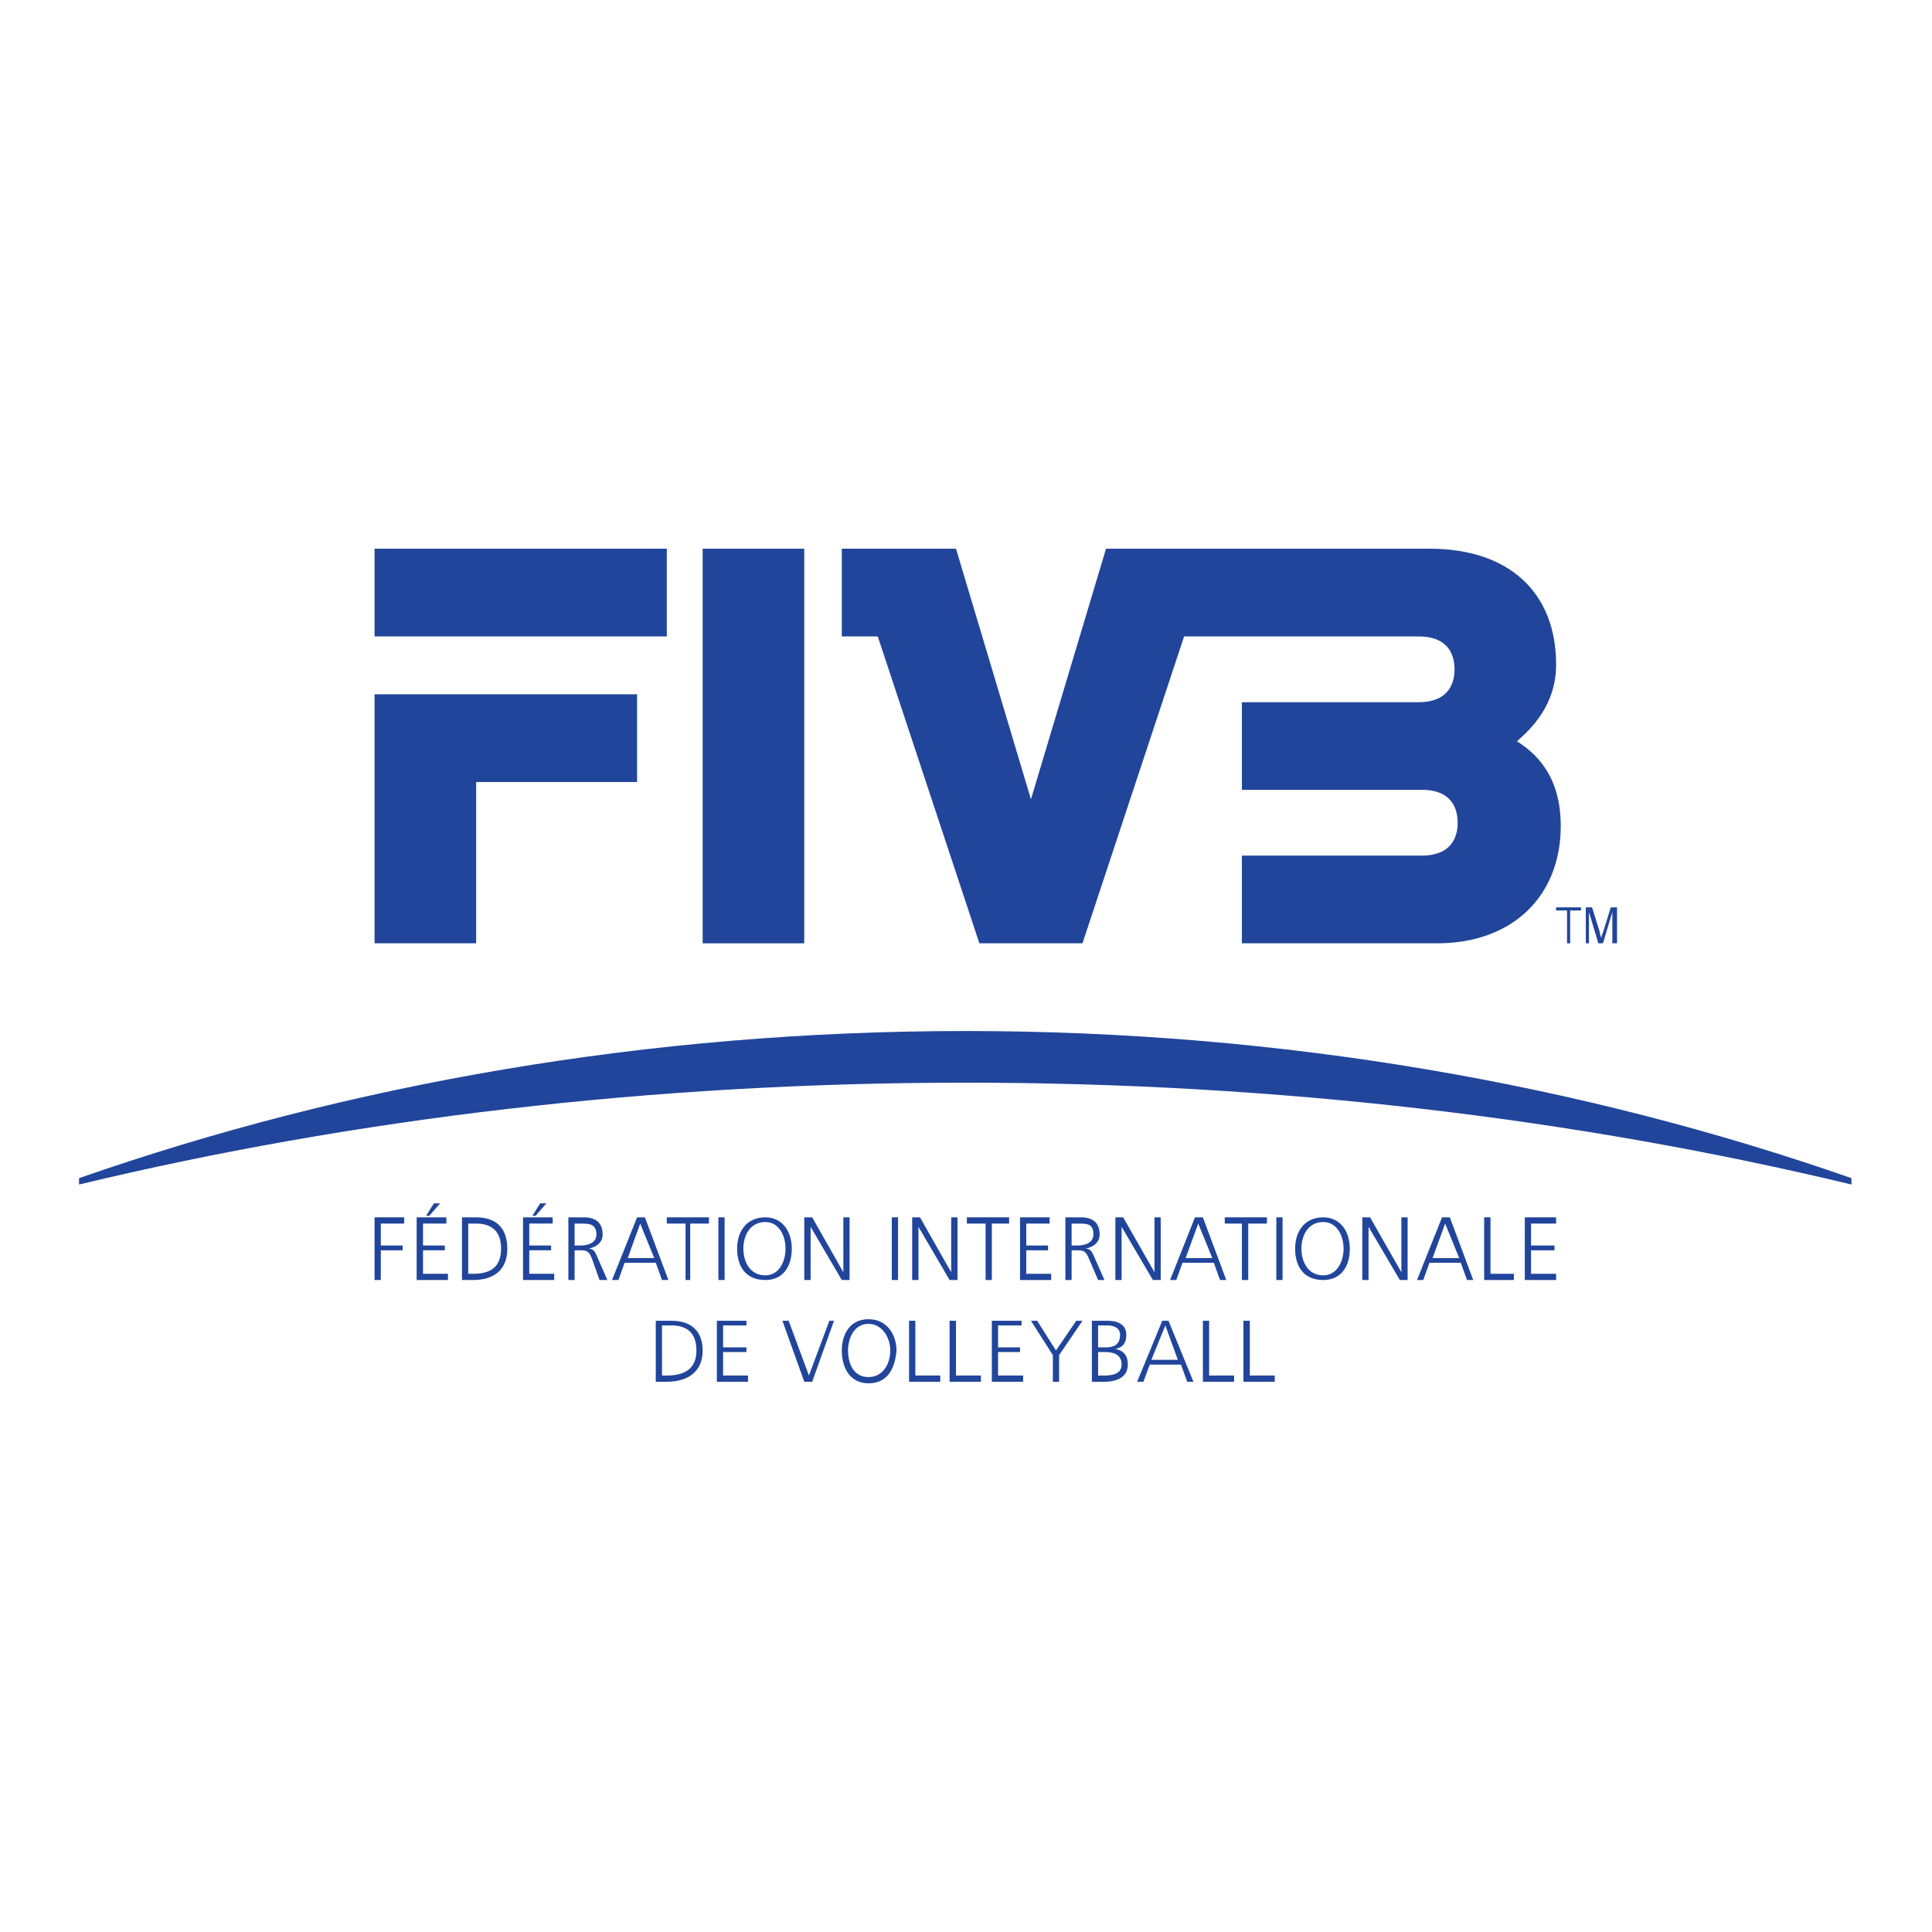 <?xml version="1.0" encoding="utf-8"?>
<!-- Generator: Adobe Illustrator 16.0.0, SVG Export Plug-In . SVG Version: 6.00 Build 0)  -->
<!DOCTYPE svg PUBLIC "-//W3C//DTD SVG 1.0//EN" "http://www.w3.org/TR/2001/REC-SVG-20010904/DTD/svg10.dtd">
<svg version="1.0" id="Layer_1" xmlns="http://www.w3.org/2000/svg" xmlns:xlink="http://www.w3.org/1999/xlink" x="0px" y="0px"
	 width="800px" height="800px" viewBox="0 0 800 800" enable-background="new 0 0 800 800" xml:space="preserve">
<g>
	<rect x="290.955" y="227.211" fill="#21459B" width="42.062" height="163.391"/>
	<path fill="#21459B" d="M155.098,227.202v36.335h121.015v-36.335H155.098z M155.098,390.602h42.064v-66.778h66.644v-36.334H155.098
		V390.602z"/>
	<path fill="#21459B" d="M628.154,306.944c5.816-5.152,16.199-14.891,16.199-31.748c0-29.827-19.412-47.994-52.441-47.994
		c-133.93,0-133.93,0-133.93,0c-31.084,103.762-31.084,103.762-31.084,103.762l0,0c-31.04-103.762-31.04-103.762-31.04-103.762
		c-47.283,0-47.283,0-47.283,0c0,36.335,0,36.335,0,36.335c14.886,0,14.886,0,14.886,0
		c42.079,127.064,42.079,127.064,42.079,127.064c42.689,0,42.689,0,42.689,0c42.08-127.064,42.08-127.064,42.08-127.064
		c97.076,0,97.076,0,97.076,0c12.963,0,14.908,8.428,14.908,13.581c0,5.219-1.945,13.646-14.908,13.646c0,0-58.254,0-73.139,0
		c0,36.27,0,36.27,0,36.27c11.672,0,74.43,0,74.43,0c12.961,0,14.908,8.45,14.908,13.646c0,5.176-1.947,13.602-14.908,13.602
		c0,0-62.758,0-74.43,0c0,36.319,0,36.319,0,36.319c80.879,0,80.879,0,80.879,0c31.105,0,51.15-19.449,51.15-48.633
		C646.277,320.593,635.26,311.509,628.154,306.944z"/>
	<path fill="#21459B" d="M399.727,426.923c-131.395,0-255.654,22.031-366.994,60.931c0,2.633,0,2.633,0,2.633
		c113.276-27.241,237.521-42.178,366.994-42.178c129.406,0,253.654,14.937,366.928,42.178c0-2.633,0-2.633,0-2.633
		C655.326,448.954,531.078,426.923,399.727,426.923z"/>
	<polygon fill="#21459B" points="648.877,390.602 648.877,377.009 644.354,377.009 644.354,375.719 654.67,375.719 654.67,377.009 
		650.166,377.009 650.166,390.602 	"/>
	<path fill="#21459B" d="M656.658,390.602c0-14.883,0-14.883,0-14.883c2.58,0,2.58,0,2.58,0c3.236,10.369,3.236,10.369,3.236,10.369
		c0,1.291,0.656,1.935,0.656,2.581c0-0.646,0-1.29,0.633-2.581c3.234-10.369,3.234-10.369,3.234-10.369c2.58,0,2.58,0,2.58,0
		c0,14.883,0,14.883,0,14.883c-1.945,0-1.945,0-1.945,0c0-12.949,0-12.949,0-12.949c-3.869,12.949-3.869,12.949-3.869,12.949
		c-1.924,0-1.924,0-1.924,0c-3.891-12.949-3.891-12.949-3.891-12.949c0,12.949,0,12.949,0,12.949
		C656.658,390.602,656.658,390.602,656.658,390.602z"/>
	<polygon fill="#21459B" points="155.098,504.078 167.363,504.078 167.363,506.656 157.682,506.656 157.682,515.736 
		166.716,515.736 166.716,517.725 157.682,517.725 157.682,530.029 155.098,530.029 	"/>
	<path fill="#21459B" d="M179.681,498.273h2.582l-4.519,5.162h-1.292L179.681,498.273z M172.526,504.078h12.318v2.578h-9.682v9.08
		h9.035v1.988h-9.035v9.728h10.327v2.577h-12.963V504.078z"/>
	<path fill="#21459B" d="M193.881,527.452c1.989,0,1.989,0,1.989,0c7.101,0,11.618-2.635,11.618-10.425
		c0-7.736-4.517-10.371-10.326-10.371c-3.281,0-3.281,0-3.281,0V527.452z M191.299,504.078c5.863,0,5.863,0,5.863,0
		c9.034,0,12.908,5.213,12.908,12.949c0,9.08-5.809,13.002-14.2,13.002c-4.571,0-4.571,0-4.571,0V504.078z"/>
	<path fill="#21459B" d="M223.677,498.273h2.583l-4.518,5.162h-1.292L223.677,498.273z M216.577,504.078h12.266v2.578h-9.681v9.08
		h9.034v1.988h-9.034v9.728h10.326v2.577h-12.911V504.078z"/>
	<path fill="#21459B" d="M237.932,515.736c2.581,0,2.581,0,2.581,0c3.229,0,6.456-1.289,6.456-4.51c0-4.57-3.227-4.57-6.456-4.57
		c-2.581,0-2.581,0-2.581,0V515.736z M235.35,504.078c6.455,0,6.455,0,6.455,0c4.519,0,7.745,1.937,7.745,7.148
		c0,3.221-2.582,5.155-5.808,5.801l0,0c1.934,0,2.582,1.344,3.227,2.635c4.519,10.367,4.519,10.367,4.519,10.367
		c-3.227,0-3.227,0-3.227,0c-3.229-9.081-3.229-9.081-3.229-9.081c-1.29-3.224-2.582-3.224-5.163-3.224c-1.936,0-1.936,0-1.936,0
		c0,12.305,0,12.305,0,12.305c-2.582,0-2.582,0-2.582,0V504.078z"/>
	<path fill="#21459B" d="M265.096,506.656l-5.159,14.292h10.973L265.096,506.656z M263.806,504.078h3.235l9.728,25.951h-2.645
		l-2.579-7.146h-12.897l-2.58,7.146h-2.645L263.806,504.078z"/>
	<polygon fill="#21459B" points="283.873,506.656 276.113,506.656 276.113,504.078 293.556,504.078 293.556,506.656 
		285.796,506.656 285.796,530.029 283.873,530.029 	"/>
	<rect x="297.469" y="504.078" fill="#21459B" width="2.582" height="25.951"/>
	<path fill="#21459B" d="M307.809,517.027c0,5.212,2.579,11.067,9.093,11.067c5.793,0,8.372-5.855,8.372-11.067
		c0-5.159-2.579-11.013-8.372-11.013C310.388,506.015,307.809,511.868,307.809,517.027z M316.902,504.078
		c7.083,0,10.952,5.858,10.952,12.949c0,7.79-3.869,13.002-10.952,13.002c-7.803,0-11.673-5.212-11.673-13.002
		C305.229,509.937,309.099,504.078,316.902,504.078z"/>
	<polygon fill="#21459B" points="333.034,504.078 336.313,504.078 349.21,526.807 349.21,504.078 351.79,504.078 351.79,530.029 
		348.576,530.029 335.658,507.999 335.658,530.029 333.034,530.029 	"/>
	<rect x="369.276" y="504.078" fill="#21459B" width="2.582" height="25.951"/>
	<polygon fill="#21459B" points="377.714,504.078 380.95,504.078 393.868,526.807 393.868,504.078 396.491,504.078 396.491,530.029 
		393.212,530.029 380.315,507.999 380.315,530.029 377.714,530.029 	"/>
	<polygon fill="#21459B" points="408.119,506.656 400.361,506.656 400.361,504.078 417.848,504.078 417.848,506.656 
		410.699,506.656 410.699,530.029 408.119,530.029 	"/>
	<polygon fill="#21459B" points="422.371,504.078 434.635,504.078 434.635,506.656 424.951,506.656 424.951,515.736 
		433.979,515.736 433.979,517.725 424.951,517.725 424.951,527.452 435.27,527.452 435.27,530.029 422.371,530.029 	"/>
	<path fill="#21459B" d="M443.729,515.736c2.58,0,2.58,0,2.58,0c3.213,0,6.449-1.289,6.449-4.51c0-4.57-2.58-4.57-6.449-4.57
		c-2.58,0-2.58,0-2.58,0V515.736z M441.15,504.078c6.449,0,6.449,0,6.449,0c4.523,0,7.736,1.937,7.736,7.148
		c0,3.221-2.578,5.155-5.814,5.801l0,0c1.945,0,2.602,1.344,3.236,2.635c4.568,10.367,4.568,10.367,4.568,10.367
		c-2.623,0-2.623,0-2.623,0c-3.893-9.081-3.893-9.081-3.893-9.081c-1.289-3.224-2.58-3.224-5.158-3.224c-1.924,0-1.924,0-1.924,0
		c0,12.305,0,12.305,0,12.305c-2.578,0-2.578,0-2.578,0V504.078z"/>
	<polygon fill="#21459B" points="461.85,504.078 465.086,504.078 478.047,526.807 478.047,504.078 480.627,504.078 480.627,530.029 
		477.391,530.029 464.43,507.999 464.43,530.029 461.85,530.029 	"/>
	<path fill="#21459B" d="M496.17,506.656l-5.225,14.292h11.039L496.17,506.656z M494.814,504.078h3.279l9.684,25.951h-2.58
		l-2.578-7.146h-12.965l-2.578,7.146h-2.58L494.814,504.078z"/>
	<polygon fill="#21459B" points="514.248,506.656 507.143,506.656 507.143,504.078 524.609,504.078 524.609,506.656 
		516.869,506.656 516.869,530.029 514.248,530.029 	"/>
	<rect x="528.498" y="504.078" fill="#21459B" width="2.582" height="25.951"/>
	<path fill="#21459B" d="M538.883,517.027c0,5.212,2.58,11.067,9.027,11.067c5.814,0,8.438-5.855,8.438-11.067
		c0-5.159-2.623-11.013-8.438-11.013C541.463,506.015,538.883,511.868,538.883,517.027z M547.91,504.078
		c7.105,0,11.016,5.858,11.016,12.949c0,7.79-3.91,13.002-11.016,13.002c-7.738,0-11.629-5.212-11.629-13.002
		C536.281,509.937,540.172,504.078,547.91,504.078z"/>
	<polygon fill="#21459B" points="564.107,504.078 567.32,504.078 580.283,526.807 580.283,504.078 582.863,504.078 582.863,530.029 
		579.65,530.029 566.688,507.999 566.688,530.029 564.107,530.029 	"/>
	<path fill="#21459B" d="M598.404,506.656l-5.201,14.292h11.016L598.404,506.656z M597.115,504.078h3.234l9.684,25.951h-2.578
		l-2.58-7.146h-12.963l-2.58,7.146h-2.578L597.115,504.078z"/>
	<polygon fill="#21459B" points="614.559,504.078 617.182,504.078 617.182,527.452 626.865,527.452 626.865,530.029 
		614.559,530.029 	"/>
	<polygon fill="#21459B" points="631.391,504.078 644.354,504.078 644.354,506.656 633.971,506.656 633.971,515.736 
		643.697,515.736 643.697,517.725 633.971,517.725 633.971,527.452 644.354,527.452 644.354,530.029 631.391,530.029 	"/>
	<path fill="#21459B" d="M274.124,569.574c1.989,0,1.989,0,1.989,0c7.104,0,12.263-2.579,12.263-10.371
		c0-7.79-4.503-10.368-10.317-10.368c-3.935,0-3.935,0-3.935,0V569.574z M271.544,546.899c6.514,0,6.514,0,6.514,0
		c9.028,0,12.896,5.159,12.896,12.304c0,9.081-6.448,12.949-14.842,12.949c-4.568,0-4.568,0-4.568,0V546.899z"/>
	<polygon fill="#21459B" points="296.835,546.899 309.099,546.899 309.099,548.835 299.415,548.835 299.415,557.914 
		309.099,557.914 309.099,559.849 299.415,559.849 299.415,569.574 309.732,569.574 309.732,572.152 296.835,572.152 	"/>
	<polygon fill="#21459B" points="336.313,572.152 333.034,572.152 323.984,546.899 326.564,546.899 334.958,569.574 
		343.417,546.899 345.341,546.899 	"/>
	<path fill="#21459B" d="M351.155,559.203c0,5.857,2.58,11.017,8.438,11.017c5.814,0,9.051-5.159,9.051-11.017
		c0-5.21-3.236-11.014-9.051-11.014C353.735,548.189,351.155,553.993,351.155,559.203z M359.593,546.256
		c7.761,0,11.629,6.448,11.629,12.947c-0.655,7.792-3.868,13.595-11.629,13.595c-7.148,0-11.017-5.803-11.017-13.595
		C348.576,552.704,351.79,546.256,359.593,546.256z"/>
	<polygon fill="#21459B" points="376.424,546.899 379.025,546.899 379.025,569.574 389.343,569.574 389.343,572.152 
		376.424,572.152 	"/>
	<polygon fill="#21459B" points="393.212,546.899 395.858,546.899 395.858,569.574 406.174,569.574 406.174,572.152 
		393.212,572.152 	"/>
	<polygon fill="#21459B" points="410.699,546.899 423.006,546.899 423.006,548.835 413.279,548.835 413.279,557.914 
		422.371,557.914 422.371,559.849 413.279,559.849 413.279,569.574 423.662,569.574 423.662,572.152 410.699,572.152 	"/>
	<polygon fill="#21459B" points="435.969,561.139 426.898,546.899 429.477,546.899 437.258,559.203 445.652,546.899 448.23,546.899 
		438.549,561.139 438.549,572.152 435.969,572.152 	"/>
	<path fill="#21459B" d="M454.703,557.914c3.279,0,3.279,0,3.279,0c2.578,0,5.813-0.644,5.813-5.21c0-3.225-3.234-3.869-5.18-3.869
		c-3.912,0-3.912,0-3.912,0V557.914z M454.703,569.574c2.623,0,2.623,0,2.623,0c3.234,0,7.104-0.646,7.104-4.514
		c0-4.566-3.869-5.212-7.104-5.212c-2.623,0-2.623,0-2.623,0V569.574z M452.123,546.899c6.492,0,6.492,0,6.492,0
		c3.869,0,7.76,1.29,7.76,5.805c0,3.276-1.289,5.21-4.525,5.855l0,0c3.236,0.644,5.16,2.579,5.16,6.501
		c0,5.159-4.525,7.092-9.684,7.092c-5.203,0-5.203,0-5.203,0V546.899z"/>
	<path fill="#21459B" d="M482.551,548.835l-5.791,14.237h10.949L482.551,548.835z M481.262,546.899h2.58l10.338,25.253h-2.58
		l-2.578-7.092h-12.92l-2.645,7.092h-2.578L481.262,546.899z"/>
	<polygon fill="#21459B" points="498.094,546.899 500.674,546.899 500.674,569.574 511.012,569.574 511.012,572.152 
		498.094,572.152 	"/>
	<polygon fill="#21459B" points="514.881,546.899 517.525,546.899 517.525,569.574 527.842,569.574 527.842,572.152 
		514.881,572.152 	"/>
	<rect x="33.432" y="227.857" fill="none" width="733.835" height="344.279"/>
</g>
</svg>
